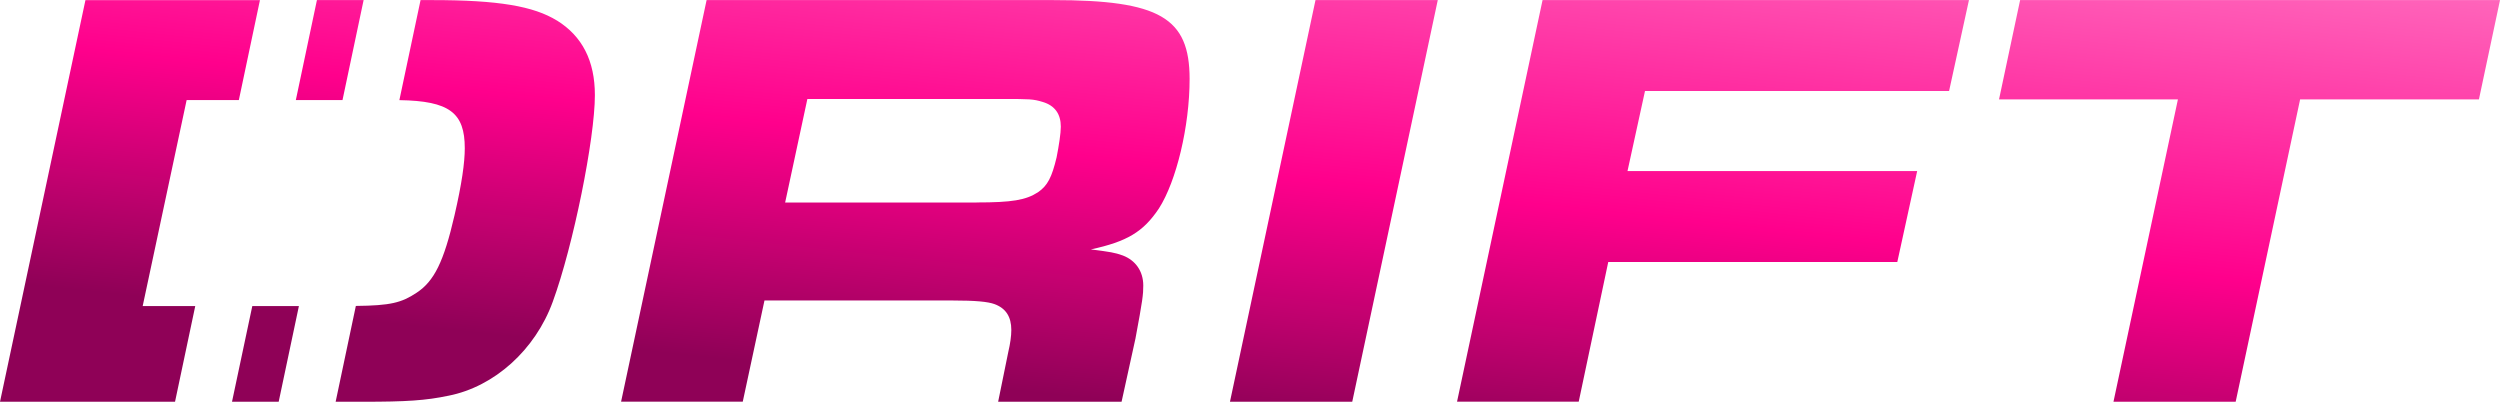 <svg width="191" height="31" viewBox="0 0 191 31" fill="none" xmlns="http://www.w3.org/2000/svg">
<path fill-rule="evenodd" clip-rule="evenodd" d="M80.442 0.007H53.993L53.986 0L47.451 30.687H56.747L58.406 22.957H72.758C74.552 22.957 75.472 23.051 75.976 23.232C76.849 23.554 77.265 24.199 77.265 25.213C77.265 25.677 77.178 26.274 77.037 26.872L76.258 30.694H85.688L86.749 25.865C87.299 22.916 87.346 22.507 87.346 21.815C87.346 20.713 86.749 19.887 85.781 19.518C85.168 19.294 84.761 19.241 83.538 19.08L83.343 19.054C86.104 18.457 87.346 17.718 88.542 15.925C89.872 13.849 90.886 9.665 90.886 6.031C90.886 1.343 88.582 0.007 80.442 0.007ZM79.3 14.689C78.38 15.287 77.319 15.468 74.606 15.468L74.612 15.475H59.984L61.683 7.563H76.634C78.655 7.563 78.931 7.563 79.67 7.791C80.59 8.066 81.046 8.711 81.046 9.678C81.046 10.182 80.905 11.102 80.724 12.022C80.361 13.54 80.039 14.185 79.3 14.689ZM109.846 0.007H100.504L93.969 30.694H103.311L109.846 0.007ZM117.853 0.007H150.428L148.91 6.952H125.678L124.341 13.07H146.472L144.954 20.015H122.871L120.614 30.687H111.318L117.853 0V0.007ZM152.725 7.596H166.386H166.392L161.469 30.694H170.805L175.728 7.596H189.389L191.001 0.007H154.337L152.725 7.596ZM21.291 30.695L22.836 23.381H19.276L17.725 30.695H21.291ZM26.168 7.644H22.602L24.213 0.007H27.78L26.168 7.644ZM42.554 1.572C40.761 0.471 38.095 0.007 33.031 0.007H32.131L30.512 7.65C34.347 7.711 35.509 8.617 35.509 11.324C35.509 12.426 35.281 14.038 34.73 16.429C33.904 20.015 33.165 21.486 31.828 22.366C30.673 23.132 29.84 23.346 27.187 23.373L25.643 30.694H27.738C31.049 30.694 32.52 30.6 34.273 30.231C37.772 29.539 40.895 26.732 42.232 23.051C43.797 18.773 45.449 10.585 45.449 7.267C45.449 4.648 44.482 2.761 42.548 1.565L42.554 1.572ZM10.901 23.381H14.917L13.372 30.695H0L6.528 0.008H19.86L18.248 7.644H14.259L10.901 23.381Z" fill="url(#paint0_linear_2160_3834)"/>
<defs>
<linearGradient id="paint0_linear_2160_3834" x1="173.234" y1="-3.212" x2="168.647" y2="39.602" gradientUnits="userSpaceOnUse">
<stop stop-color="#FF6ABD"/>
<stop offset="0.573" stop-color="#FF008C"/>
<stop offset="1" stop-color="#8F0157"/>
</linearGradient>
</defs>
</svg>
